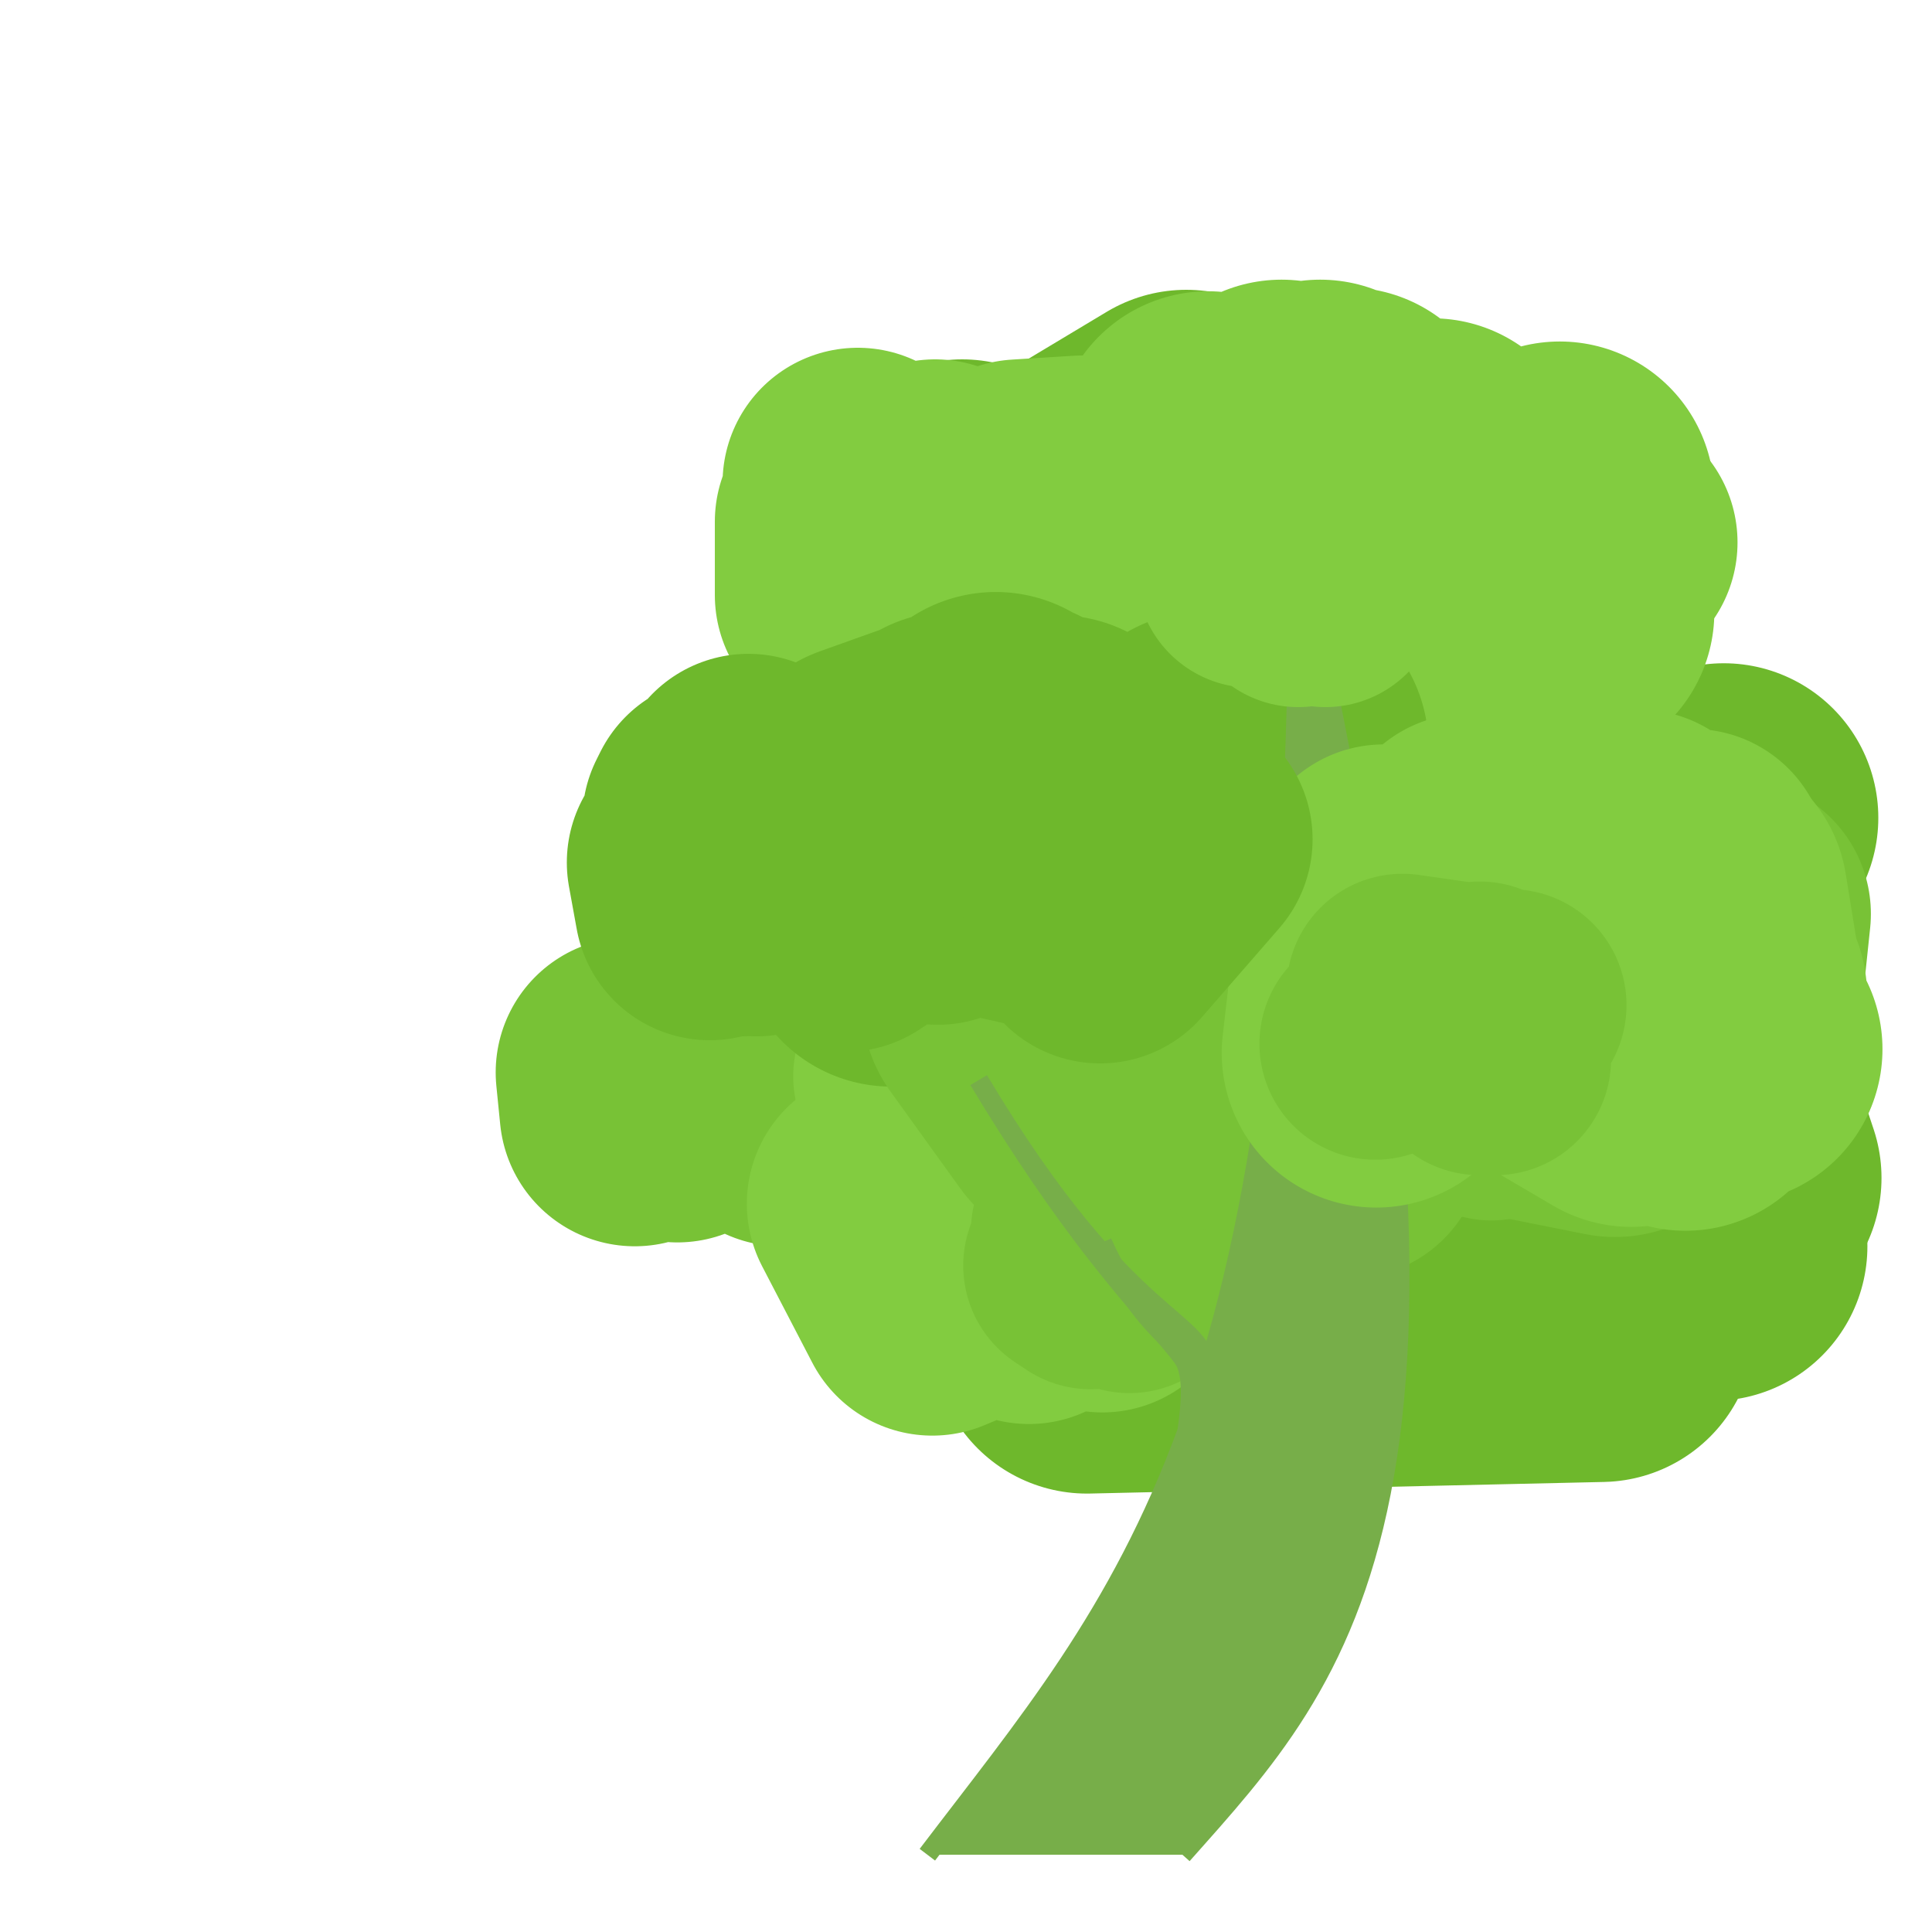 <?xml version="1.0" encoding="iso-8859-1"?>
<svg version="1.1" id="Capa_1" xmlns="http://www.w3.org/2000/svg" xmlns:xlink="http://www.w3.org/1999/xlink" x="0px" y="0px"
viewBox="0 0 500 500" xml:space="preserve"><defs></defs><polygon 
stroke="rgb(110,184,44)"
fill="rgb(110,184,44)"
stroke-width="80"
stroke-linejoin="round" 
opacity="1"
points="316 , 151 339 , 171 309 , 130 279 , 163 302 , 165 313 , 158 310 , 135 331 , 120 322 , 163 333 , 154 349 , 141 346 , 166 339 , 171 323 , 141 319 , 165 310 , 136 314 , 124 307 , 115 277 , 133 286 , 164 284 , 143 263 , 169 249 , 133 233 , 166 ">
</polygon><polygon 
stroke="rgb(130,204,64)"
fill="rgb(130,204,64)"
stroke-width="70"
stroke-linejoin="round" 
opacity="1"
points="331 , 154 351 , 132 337 , 137 319 , 127 303 , 123 293 , 155 287 , 156 293 , 137 299 , 163 280 , 127 264 , 128 254 , 162 236 , 129 240 , 136 222 , 125 226 , 141 242 , 128 241 , 137 246 , 162 238 , 135 234 , 135 240 , 135 222 , 146 220 , 154 220 , 135 ">
</polygon><polygon 
stroke="rgb(110,184,44)"
fill="rgb(110,184,44)"
stroke-width="80"
stroke-linejoin="round" 
opacity="1"
points="416.106 , 247.65 390.106 , 236.65 384.106 , 211.65 368.106 , 254.65 379.106 , 239.65 350.106 , 248.65 371.106 , 242.65 392.106 , 214.65 367.106 , 247.65 382.106 , 263.65 386.106 , 209.65 407.106 , 237.65 436.106 , 247.65 411.106 , 238.65 424.106 , 224.65 446.106 , 211.65 423.106 , 260.65 411.106 , 233.65 399.106 , 258.65 420.106 , 244.65 397.106 , 227.65 379.106 , 236.65 367.106 , 230.65 350.106 , 248.65 320.106 , 240.65 310.106 , 262.65 337.106 , 263.65 ">
</polygon><polygon 
stroke="rgb(120,194,54)"
fill="rgb(120,194,54)"
stroke-width="60"
stroke-linejoin="round" 
opacity="1"
points="430.106 , 239.65 440.106 , 229.65 441.106 , 227.65 442.106 , 242.65 445.106 , 243.65 444.106 , 244.65 436.106 , 227.65 444.106 , 227.65 434.106 , 227.65 441.106 , 242.65 434.106 , 243.65 437.106 , 226.65 435.106 , 241.65 430.106 , 235.65 437.106 , 231.65 438.106 , 235.65 428.106 , 233.65 423.106 , 244.65 ">
</polygon><polygon 
stroke="rgb(120,194,54)"
fill="rgb(120,194,54)"
stroke-width="80"
stroke-linejoin="round" 
opacity="1"
points="314.931 , 261.85 301.931 , 261.85 307.931 , 219.85 310.931 , 252.85 336.931 , 238.85 327.931 , 231.85 310.931 , 233.85 321.931 , 228.85 338.931 , 263.85 336.931 , 227.85 320.931 , 247.85 318.931 , 212.85 327.931 , 213.85 344.931 , 218.85 335.931 , 252.85 335.931 , 236.85 331.931 , 260.85 333.931 , 245.85 363.931 , 234.85 364.931 , 236.85 366.931 , 264.85 370.931 , 253.85 375.931 , 247.85 ">
</polygon><polygon 
stroke="rgb(120,194,54)"
fill="rgb(120,194,54)"
stroke-width="70"
stroke-linejoin="round" 
opacity="1"
points="345.931 , 246.85 337.931 , 221.85 344.931 , 225.85 337.931 , 229.85 333.931 , 239.85 317.931 , 222.85 299.931 , 247.85 290.931 , 234.85 274.931 , 229.85 257.931 , 252.85 252.931 , 218.85 263.931 , 233.85 275.931 , 247.85 276.931 , 230.85 288.931 , 248.85 273.931 , 256.85 261.931 , 245.85 254.931 , 235.85 268.931 , 237.85 268.931 , 250.85 285.931 , 253.85 ">
</polygon><polygon 
stroke="rgb(120,194,54)"
fill="rgb(120,194,54)"
stroke-width="60"
stroke-linejoin="round" 
opacity="1"
points="322.931 , 235.85 319.931 , 229.85 317.931 , 244.85 308.931 , 242.85 305.931 , 239.85 300.931 , 229.85 307.931 , 230.85 315.931 , 243.85 309.931 , 239.85 314.931 , 242.85 ">
</polygon><polygon 
stroke="rgb(110,184,44)"
fill="rgb(110,184,44)"
stroke-width="80"
stroke-linejoin="round" 
opacity="1"
points="258.283 , 264.537 269.283 , 253.537 271.283 , 279.537 244.283 , 255.537 246.283 , 251.537 257.283 , 307.537 282.283 , 298.537 276.283 , 276.537 303.283 , 251.537 292.283 , 296.537 311.283 , 294.537 306.283 , 262.537 302.283 , 279.537 330.283 , 305.537 321.283 , 290.537 305.283 , 287.537 330.283 , 309.537 339.283 , 291.537 361.283 , 308.537 389.283 , 309.537 396.283 , 265.537 375.283 , 290.537 364.283 , 307.537 ">
</polygon><polygon 
stroke="rgb(120,194,54)"
fill="rgb(120,194,54)"
stroke-width="70"
stroke-linejoin="round" 
opacity="1"
points="247.283 , 266.537 246.283 , 281.537 232.283 , 284.537 229.283 , 275.537 218.283 , 268.537 208.283 , 278.537 202.283 , 287.537 211.283 , 285.537 206.283 , 274.537 195.283 , 277.537 194.283 , 273.537 175.283 , 286.537 184.283 , 277.537 164.283 , 287.537 163.283 , 277.537 177.283 , 281.537 164.283 , 287.537 ">
</polygon><polygon 
stroke="rgb(130,204,64)"
fill="rgb(130,204,64)"
stroke-width="60"
stroke-linejoin="round" 
opacity="1"
points="253.283 , 274.537 259.283 , 273.537 251.283 , 279.537 250.283 , 269.537 250.283 , 279.537 253.283 , 276.537 244.283 , 280.537 248.283 , 284.537 240.283 , 271.537 239.283 , 270.537 235.283 , 278.537 244.283 , 278.537 245.283 , 274.537 247.283 , 277.537 246.283 , 283.537 245.283 , 278.537 246.283 , 285.537 244.283 , 280.537 245.283 , 269.537 246.283 , 288.537 ">
</polygon><polygon 
stroke="rgb(130,204,64)"
fill="rgb(130,204,64)"
stroke-width="80"
stroke-linejoin="round" 
opacity="1"
points="370.669 , 122.377 341.669 , 133.377 331.669 , 150.377 341.669 , 112.377 321.669 , 153.377 345.669 , 137.377 341.669 , 120.377 340.669 , 164.377 363.669 , 169.377 377.669 , 171.377 403.669 , 158.377 374.669 , 127.377 384.669 , 147.377 403.669 , 128.377 393.669 , 144.377 377.669 , 169.377 366.669 , 129.377 343.669 , 118.377 331.669 , 112.377 348.669 , 114.377 352.669 , 133.377 380.669 , 141.377 352.669 , 146.377 353.669 , 157.377 327.669 , 146.377 312.669 , 115.377 305.669 , 165.377 321.669 , 151.377 294.669 , 139.377 266.669 , 147.377 ">
</polygon><polygon 
stroke="rgb(130,204,64)"
fill="rgb(130,204,64)"
stroke-width="70"
stroke-linejoin="round" 
opacity="1"
points="331.669 , 121.377 343.669 , 141.377 361.669 , 126.377 379.669 , 143.377 386.669 , 148.377 391.669 , 139.377 390.669 , 134.377 372.669 , 136.377 391.669 , 140.377 392.669 , 156.377 386.669 , 157.377 399.669 , 160.377 407.669 , 160.377 399.669 , 134.377 414.669 , 140.377 400.669 , 156.377 394.669 , 128.377 383.669 , 127.377 376.669 , 154.377 366.669 , 143.377 385.669 , 152.377 398.669 , 136.377 398.669 , 140.377 380.669 , 139.377 ">
</polygon><polygon 
stroke="rgb(130,204,64)"
fill="rgb(130,204,64)"
stroke-width="60"
stroke-linejoin="round" 
opacity="1"
points="340.669 , 140.377 340.669 , 145.377 338.669 , 144.377 330.669 , 131.377 336.669 , 143.377 334.669 , 135.377 328.669 , 132.377 325.669 , 145.377 331.669 , 145.377 340.669 , 148.377 338.669 , 144.377 342.669 , 137.377 ">
</polygon><polygon 
stroke="rgb(110,184,44)"
fill="rgb(110,184,44)"
stroke-width="80"
stroke-linejoin="round" 
opacity="1"
points="281.283 , 346.537 311.283 , 342.537 339.283 , 318.537 335.283 , 296.537 352.283 , 305.537 371.283 , 326.537 381.283 , 308.537 409.283 , 324.537 417.283 , 306.537 443.283 , 322.537 435.283 , 318.537 423.283 , 326.537 414.283 , 343.537 ">
</polygon><polygon 
stroke="rgb(130,204,64)"
fill="rgb(130,204,64)"
stroke-width="70"
stroke-linejoin="round" 
opacity="1"
points="266.283 , 333.537 264.283 , 321.537 246.283 , 320.537 228.283 , 311.537 241.283 , 336.537 253.283 , 331.537 268.283 , 312.537 250.283 , 327.537 254.283 , 315.537 237.283 , 323.537 252.283 , 332.537 237.283 , 305.537 249.283 , 309.537 269.283 , 328.537 285.283 , 330.537 293.283 , 308.537 303.283 , 319.537 305.283 , 307.537 ">
</polygon><polygon 
stroke="rgb(120,194,54)"
fill="rgb(120,194,54)"
stroke-width="60"
stroke-linejoin="round" 
opacity="1"
points="281.283 , 318.537 283.283 , 320.537 281.283 , 321.537 289.283 , 315.537 287.283 , 317.537 279.283 , 327.537 282.283 , 329.537 285.283 , 324.537 287.283 , 321.537 286.283 , 329.537 293.283 , 318.537 283.283 , 328.537 288.283 , 320.537 292.283 , 330.537 300.283 , 320.537 302.283 , 326.537 ">
</polygon><polygon 
stroke="rgb(120,194,54)"
fill="rgb(120,194,54)"
stroke-width="70"
stroke-linejoin="round" 
opacity="1"
points="397.182 , 260.517 404.182 , 266.517 400.182 , 247.517 408.182 , 261.517 403.182 , 253.517 419.182 , 248.517 415.182 , 247.517 417.182 , 231.517 425.182 , 231.517 436.182 , 242.517 432.182 , 246.517 440.182 , 260.517 437.182 , 252.517 434.182 , 230.517 447.182 , 259.517 437.182 , 265.517 443.182 , 258.517 447.182 , 255.517 449.182 , 236.517 431.182 , 257.517 413.182 , 238.517 416.182 , 253.517 421.182 , 263.517 ">
</polygon><polygon 
stroke="rgb(130,204,64)"
fill="rgb(130,204,64)"
stroke-width="60"
stroke-linejoin="round" 
opacity="1"
points="394.182 , 249.517 403.182 , 258.517 412.182 , 253.517 405.182 , 260.517 398.182 , 240.517 390.182 , 255.517 393.182 , 254.517 392.182 , 251.517 387.182 , 248.517 384.182 , 245.517 384.182 , 246.517 386.182 , 242.517 389.182 , 249.517 381.182 , 249.517 390.182 , 256.517 398.182 , 243.517 408.182 , 243.517 406.182 , 247.517 410.182 , 246.517 411.182 , 260.517 406.182 , 247.517 415.182 , 240.517 410.182 , 253.517 413.182 , 249.517 423.182 , 254.517 ">
</polygon><polygon 
stroke="rgb(110,184,44)"
fill="rgb(110,184,44)"
stroke-width="80"
stroke-linejoin="round" 
opacity="1"
points="377.931 , 261.85 394.931 , 261.85 400.931 , 256.85 411.931 , 253.85 416.931 , 286.85 404.931 , 273.85 378.931 , 292.85 377.931 , 301.85 381.931 , 265.85 394.931 , 248.85 409.931 , 266.85 388.931 , 288.85 409.931 , 296.85 437.931 , 285.85 446.931 , 304.85 432.931 , 262.85 435.931 , 269.85 443.931 , 279.85 423.931 , 298.85 443.931 , 270.85 429.931 , 254.85 446.931 , 271.85 438.931 , 290.85 418.931 , 294.85 389.931 , 282.85 368.931 , 254.85 369.931 , 294.85 354.931 , 266.85 346.931 , 288.85 365.931 , 299.85 ">
</polygon><polygon 
stroke="rgb(120,194,54)"
fill="rgb(120,194,54)"
stroke-width="70"
stroke-linejoin="round" 
opacity="1"
points="362.931 , 266.85 356.931 , 267.85 337.931 , 262.85 320.931 , 294.85 313.931 , 281.85 308.931 , 271.85 325.931 , 285.85 321.931 , 260.85 319.931 , 261.85 307.931 , 289.85 319.931 , 263.85 311.931 , 287.85 303.931 , 287.85 322.931 , 278.85 322.931 , 260.85 314.931 , 287.85 324.931 , 292.85 339.931 , 269.85 348.931 , 295.85 344.931 , 270.85 324.931 , 275.85 342.931 , 274.85 344.931 , 255.85 325.931 , 276.85 327.931 , 275.85 315.931 , 290.85 ">
</polygon><polygon 
stroke="rgb(120,194,54)"
fill="rgb(120,194,54)"
stroke-width="60"
stroke-linejoin="round" 
opacity="1"
points="378.931 , 277.85 385.931 , 285.85 393.931 , 273.85 383.931 , 280.85 379.931 , 265.85 374.931 , 268.85 373.931 , 265.85 368.931 , 277.85 365.931 , 283.85 371.931 , 272.85 ">
</polygon><polygon 
stroke="rgb(110,184,44)"
fill="rgb(110,184,44)"
stroke-width="80"
stroke-linejoin="round" 
opacity="1"
points="263.694 , 241.21 273.694 , 203.21 253.694 , 205.21 258.694 , 225.21 287.694 , 241.21 273.694 , 199.21 269.694 , 204.21 246.694 , 198.21 255.694 , 248.21 268.694 , 226.21 282.694 , 226.21 275.694 , 242.21 250.694 , 223.21 253.694 , 196.21 225.694 , 206.21 230.694 , 241.21 259.694 , 220.21 261.694 , 195.21 259.694 , 249.21 257.694 , 209.21 257.694 , 193.21 283.694 , 213.21 288.694 , 230.21 301.694 , 218.21 311.694 , 198.21 329.694 , 193.21 ">
</polygon><polygon 
stroke="rgb(120,194,54)"
fill="rgb(120,194,54)"
stroke-width="80"
stroke-linejoin="round" 
opacity="1"
points="370.941 , 273.131 387.941 , 274.131 417.941 , 280.131 397.941 , 254.131 380.941 , 268.131 365.941 , 240.131 362.941 , 254.131 347.941 , 238.131 325.941 , 275.131 309.941 , 239.131 316.941 , 287.131 326.941 , 263.131 336.941 , 261.131 344.941 , 285.131 318.941 , 294.131 305.941 , 291.131 331.941 , 286.131 308.941 , 249.131 317.941 , 267.131 339.941 , 283.131 309.941 , 260.131 279.941 , 275.131 280.941 , 284.131 262.941 , 259.131 ">
</polygon><polygon 
stroke="rgb(120,194,54)"
fill="rgb(120,194,54)"
stroke-width="70"
stroke-linejoin="round" 
opacity="1"
points="390.941 , 248.131 396.941 , 249.131 381.941 , 249.131 376.941 , 246.131 382.941 , 267.131 386.941 , 277.131 378.941 , 274.131 359.941 , 285.131 355.941 , 286.131 370.941 , 263.131 367.941 , 254.131 376.941 , 272.131 389.941 , 249.131 370.941 , 255.131 352.941 , 270.131 350.941 , 264.131 358.941 , 258.131 354.941 , 251.131 336.941 , 279.131 316.941 , 250.131 317.941 , 281.131 325.941 , 286.131 343.941 , 254.131 333.941 , 283.131 338.941 , 269.131 358.941 , 268.131 ">
</polygon><path d="M 240 480 c 51.2,-67.4 96,-112.333 96,-337 
C 392,388.667 347.2,433.6 306,480
 " stroke="rgb(119,174,73)" stroke-linejoin="arcs"  stroke-width="5" fill="rgb(119,174,73)"/><path d="M 333.106 232.65 c 52.267,1.6 39.2,0.533 98,4 
C 382.106,233.684 395.172,234.75 330.931,257.85
 " stroke="rgb(119,174,73)" stroke-linejoin="arcs"  stroke-width="5" fill="rgb(119,174,73)"/><path d="M 330.931 257.85 c -0.267,-10.133 -0.6,-7.6 -1,-19 
C 330.431,252.625 330.765,250.091 328.2,280.959
 " stroke="rgb(119,174,73)" stroke-linejoin="arcs"  stroke-width="5" fill="rgb(119,174,73)"/><path d="M 312.283 355.537 c 0,-15.2 -19.667,-10.133 -59,-76 
C 298.517,354.904 318.183,349.837 307.2,370.475
 " stroke="rgb(119,174,73)" stroke-linejoin="arcs"  stroke-width="5" fill="rgb(119,174,73)"/><path d="M 335.669 175.377 c 1.067,-11.333 4.267,-9.067 8,-34 
C 340.735,170.561 337.535,168.294 334.694,205.21
 " stroke="rgb(119,174,73)" stroke-linejoin="arcs"  stroke-width="5" fill="rgb(119,174,73)"/><path d="M 312.283 355.537 c -3.6,-18.133 -14.4,-4.533 -27,-34 
C 300.583,355.254 311.383,341.654 307.2,370.475
 " stroke="rgb(119,174,73)" stroke-linejoin="arcs"  stroke-width="5" fill="rgb(119,174,73)"/><path d="M 321.182 321.517 c 26.8,-28.4 22.333,-23.667 67,-71 
C 350.216,306.726 354.682,301.992 316.954,339.269
 " stroke="rgb(119,174,73)" stroke-linejoin="arcs"  stroke-width="5" fill="rgb(119,174,73)"/><path d="M 330.931 257.85 c 30,9.6 6,7.2 45,18 
C 341.431,267.3 365.431,269.7 328.2,280.959
 " stroke="rgb(119,174,73)" stroke-linejoin="arcs"  stroke-width="5" fill="rgb(119,174,73)"/><path d="M 334.694 205.21 c -25.6,8 -12.8,8 -48,15 
C 326.694,215.085 313.894,215.085 333.106,232.65
 " stroke="rgb(119,174,73)" stroke-linejoin="arcs"  stroke-width="5" fill="rgb(119,174,73)"/><path d="M 324.941 302.131 c 49.6,-7.2 37.2,-14.4 62,-36 
C 368.341,292.231 380.741,299.431 321.182,321.517
 " stroke="rgb(119,174,73)" stroke-linejoin="arcs"  stroke-width="5" fill="rgb(119,174,73)"/><polygon 
stroke="rgb(130,204,64)"
fill="rgb(130,204,64)"
stroke-width="60"
stroke-linejoin="round" 
opacity="1"
points="327 , 140 334 , 144 336 , 134 329 , 149 324 , 148 331 , 134 328 , 147 329 , 145 336 , 152 343 , 153 336 , 142 343 , 142 343 , 146 344 , 135 335 , 142 336 , 153 345 , 139 ">
</polygon><polygon 
stroke="rgb(130,204,64)"
fill="rgb(130,204,64)"
stroke-width="70"
stroke-linejoin="round" 
opacity="1"
points="435.106 , 251.65 423.106 , 253.65 408.106 , 253.65 424.106 , 218.65 425.106 , 254.65 438.106 , 223.65 418.106 , 255.65 412.106 , 248.65 403.106 , 219.65 393.106 , 233.65 378.106 , 221.65 392.106 , 237.65 380.106 , 219.65 362.106 , 249.65 358.106 , 227.65 377.106 , 241.65 374.106 , 243.65 359.106 , 252.65 366.106 , 256.65 ">
</polygon><polygon 
stroke="rgb(130,204,64)"
fill="rgb(130,204,64)"
stroke-width="80"
stroke-linejoin="round" 
opacity="1"
points="376.182 , 250.517 356.182 , 272.517 359.182 , 246.517 386.182 , 236.517 395.182 , 248.517 424.182 , 246.517 421.182 , 239.517 421.182 , 236.517 406.182 , 265.517 399.182 , 242.517 403.182 , 257.517 430.182 , 234.517 443.182 , 257.517 444.182 , 265.517 443.182 , 266.517 438.182 , 232.517 444.182 , 269.517 424.182 , 271.517 407.182 , 242.517 436.182 , 278.517 437.182 , 277.517 427.182 , 240.517 427.182 , 265.517 447.182 , 271.517 422.182 , 277.517 ">
</polygon><polygon 
stroke="rgb(110,184,44)"
fill="rgb(110,184,44)"
stroke-width="70"
stroke-linejoin="round" 
opacity="1"
points="287.694 , 235.21 304.694 , 217.21 284.694 , 240.21 285.694 , 223.21 267.694 , 216.21 253.694 , 213.21 242.694 , 230.21 237.694 , 222.21 242.694 , 203.21 226.694 , 218.21 233.694 , 227.21 218.694 , 237.21 210.694 , 222.21 191.694 , 233.21 188.694 , 214.21 181.694 , 223.21 183.694 , 234.21 193.694 , 204.21 195.694 , 233.21 186.694 , 210.21 185.694 , 212.21 ">
</polygon><polygon 
stroke="rgb(110,184,44)"
fill="rgb(110,184,44)"
stroke-width="60"
stroke-linejoin="round" 
opacity="1"
points="295.694 , 211.21 285.694 , 216.21 276.694 , 225.21 279.694 , 217.21 285.694 , 221.21 278.694 , 221.21 286.694 , 223.21 282.694 , 218.21 289.694 , 223.21 288.694 , 219.21 294.694 , 211.21 287.694 , 221.21 297.694 , 213.21 299.694 , 223.21 301.694 , 212.21 292.694 , 219.21 297.694 , 229.21 301.694 , 226.21 301.694 , 215.21 293.694 , 229.21 295.694 , 224.21 288.694 , 217.21 289.694 , 220.21 297.694 , 220.21 292.694 , 228.21 291.694 , 216.21 ">
</polygon><polygon 
stroke="rgb(120,194,54)"
fill="rgb(120,194,54)"
stroke-width="60"
stroke-linejoin="round" 
opacity="1"
points="390.941 , 260.131 383.941 , 269.131 383.941 , 274.131 382.941 , 274.131 375.941 , 268.131 379.941 , 259.131 375.941 , 263.131 378.941 , 269.131 382.941 , 258.131 379.941 , 262.131 386.941 , 274.131 376.941 , 262.131 380.941 , 259.131 370.941 , 268.131 364.941 , 265.131 362.941 , 256.131 364.941 , 264.131 355.941 , 270.131 365.941 , 267.131 362.941 , 256.131 ">
</polygon></svg>